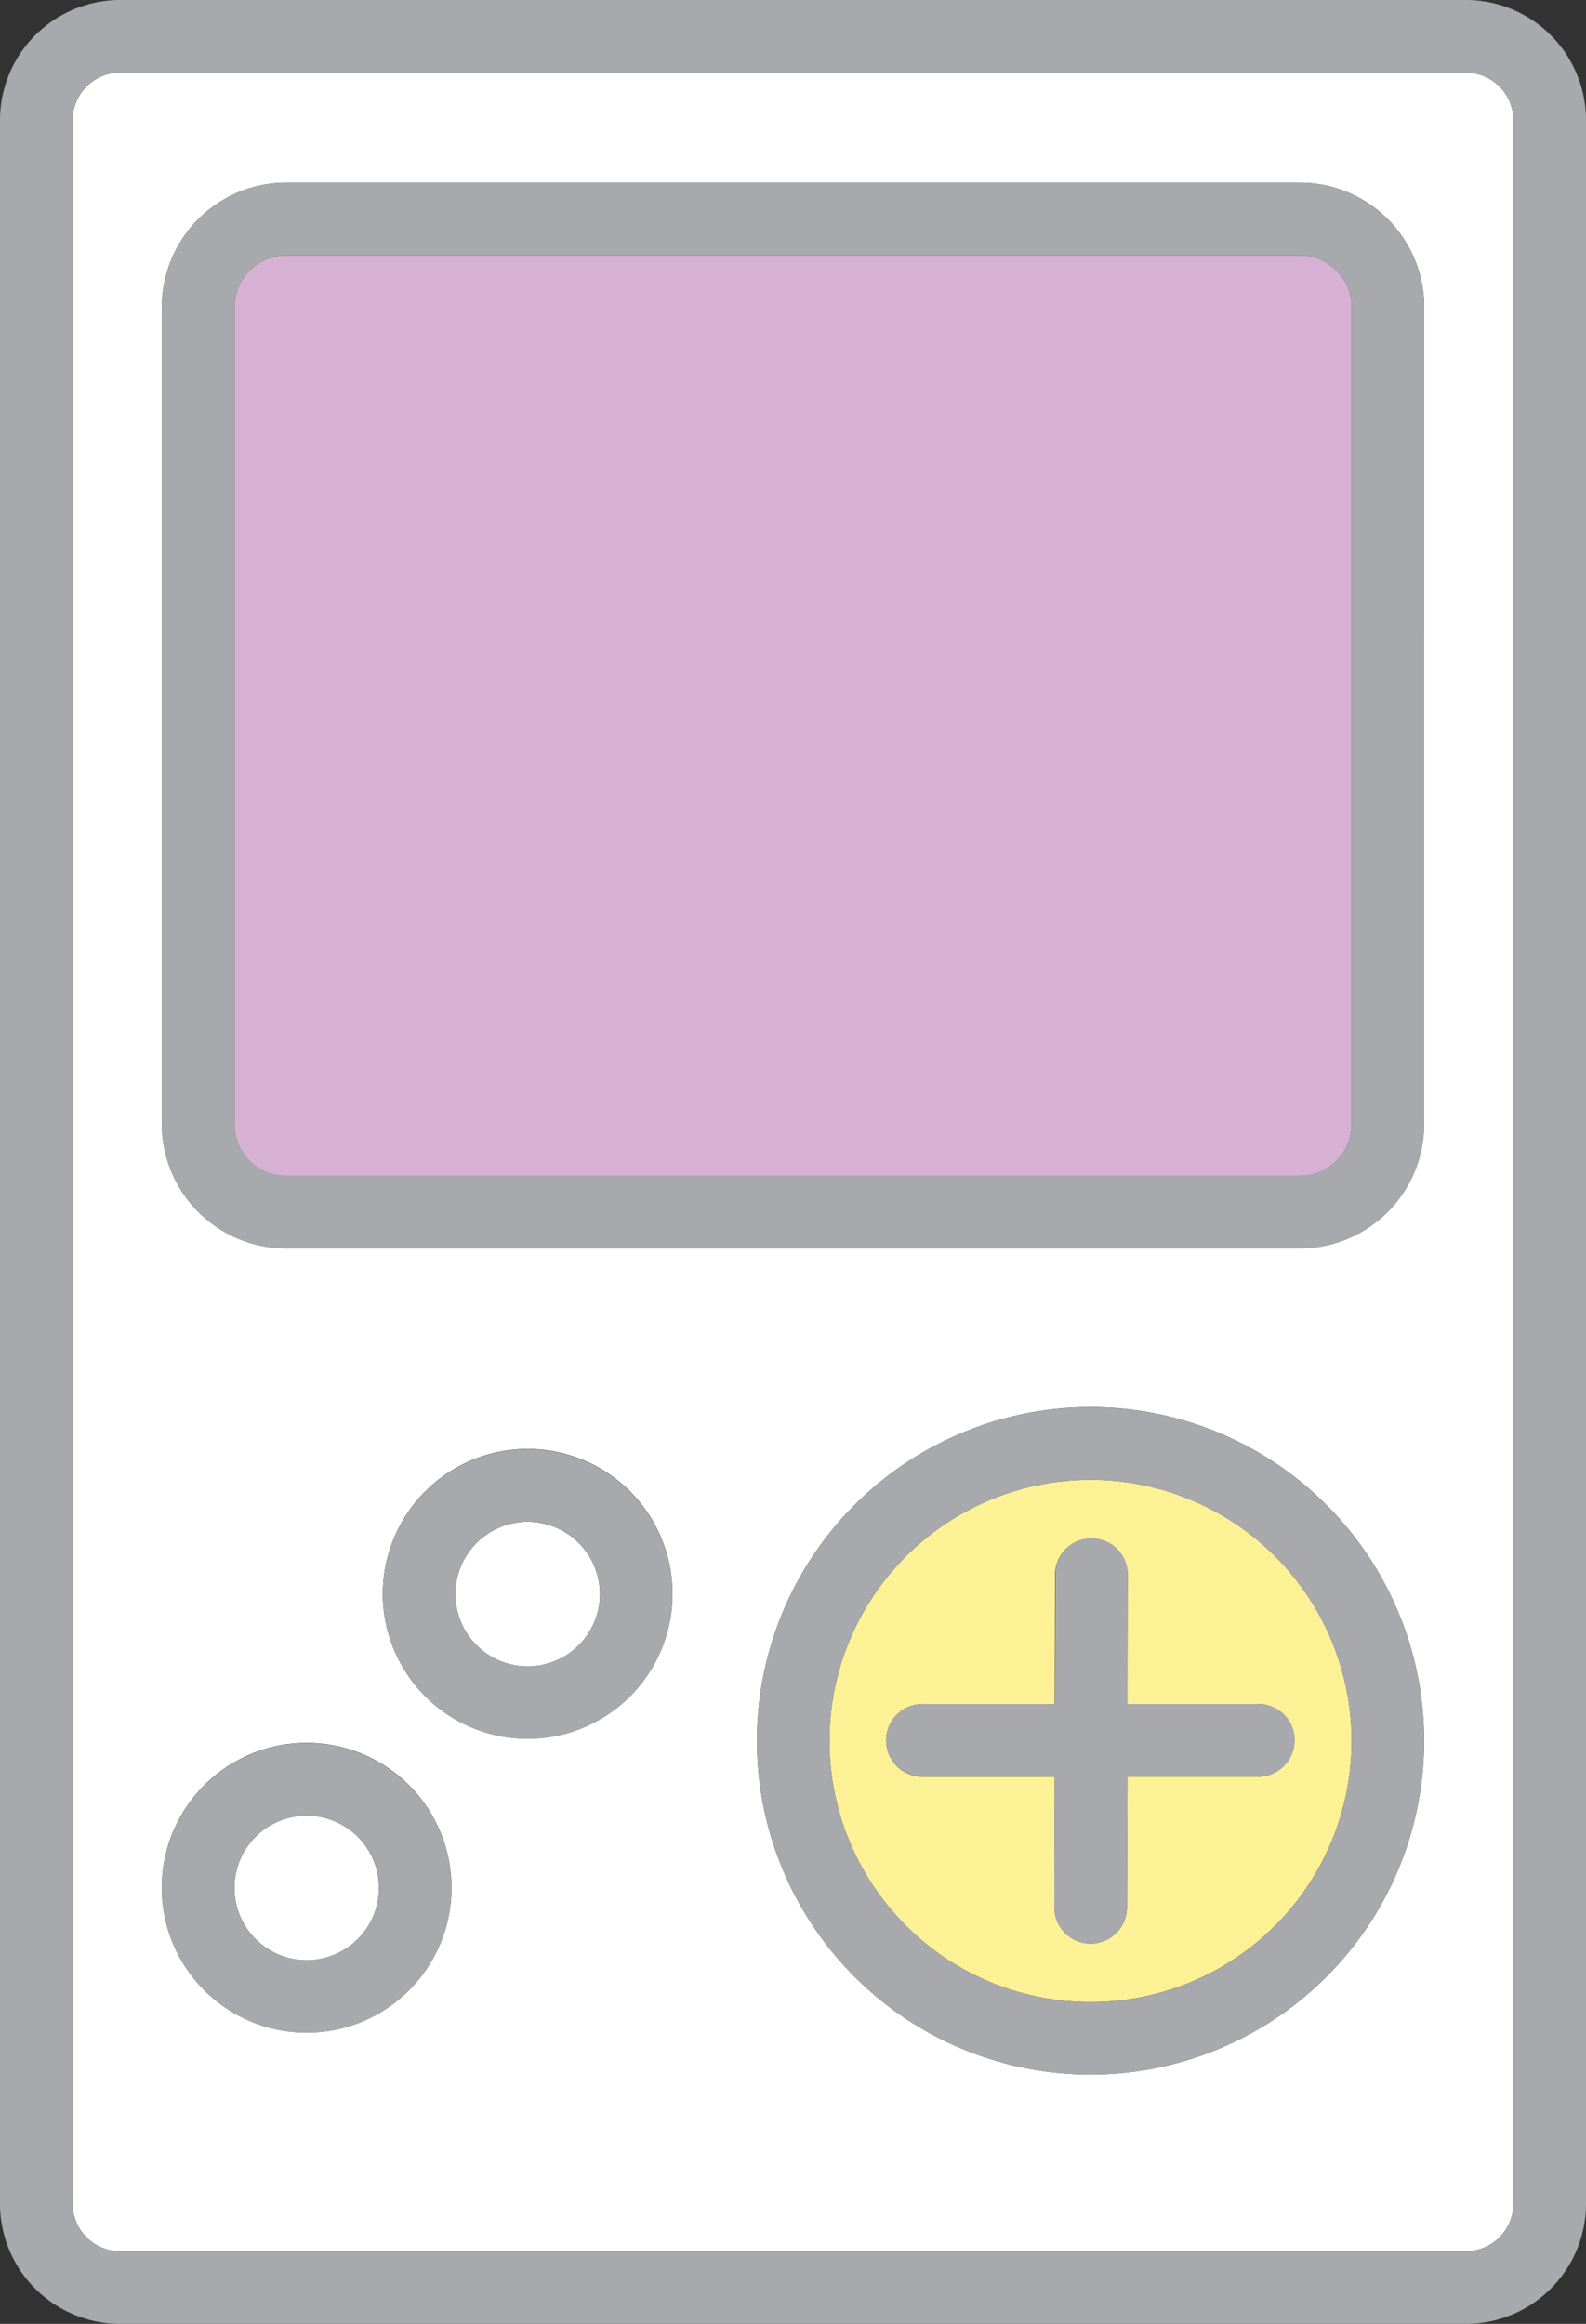 <svg xmlns="http://www.w3.org/2000/svg" viewBox="-0 0 451.68 661.59"><rect x="-0" y="0" width="451.68" height="661.59" fill="#333333" stroke="none"/><title>Depositphotos_110742362_05</title><g data-name="Layer 2"><g data-name="Layer 1"><g data-name="Layer 2"><g data-name="Layer 2-2"><path d="M150.27 433.24a20.58 20.58 0 1 0 20.58 20.58 20.59 20.59 0 0 0-20.58-20.58z" fill="#fff"/><path d="M417.48 20.67H34.2A13.54 13.54 0 0 0 20.68 34.2v593.19a13.54 13.54 0 0 0 13.52 13.52h383.28A13.54 13.54 0 0 0 431 627.39V34.2a13.54 13.54 0 0 0-13.52-13.53zm-330.15 558a41.25 41.25 0 1 1 41.25-41.25 41.25 41.25 0 0 1-41.25 41.25zM150.27 495a41.25 41.25 0 1 1 41.25-41.25A41.25 41.25 0 0 1 150.27 495zm160.3 95.6a95 95 0 1 1 95-95 95 95 0 0 1-95 95zm95-270.61a35.43 35.43 0 0 1-35.39 35.39H81.48A35.43 35.43 0 0 1 46.09 320V87.41A35.44 35.44 0 0 1 81.48 52h288.73a35.44 35.44 0 0 1 35.39 35.41z" fill="#fff"/><path d="M87.34 516.89a20.58 20.58 0 1 0 20.58 20.58 20.58 20.58 0 0 0-20.58-20.58z" fill="#fff"/><path d="M417.48 0H34.2A34.24 34.24 0 0 0 0 34.2v593.19a34.24 34.24 0 0 0 34.2 34.2h383.28a34.23 34.23 0 0 0 34.2-34.2V34.2A34.23 34.23 0 0 0 417.48 0zM431 627.39a13.54 13.54 0 0 1-13.52 13.52H34.2a13.54 13.54 0 0 1-13.53-13.52V34.2A13.54 13.54 0 0 1 34.2 20.67h383.28A13.54 13.54 0 0 1 431 34.2z" fill="#a7a9ac"/><path d="M310.57 421.29a74.35 74.35 0 1 0 74.35 74.35 74.35 74.35 0 0 0-74.35-74.35zm47.52 84.48h-37l-.15 37.23a10.34 10.34 0 0 1-10.34 10.31A10.34 10.34 0 0 1 300.27 543l.11-37.19H263a10.34 10.34 0 0 1-.64-20.67h38l.11-36.85A10.34 10.34 0 0 1 310.85 438a10.34 10.34 0 0 1 10.31 10.37l-.16 36.77h37a10.34 10.34 0 0 1 .64 20.67H358z" fill="#fdf196"/><path d="M310.57 400.62a95 95 0 1 0 95 95 95 95 0 0 0-95-95zm0 169.37a74.35 74.35 0 1 1 74.35-74.35A74.35 74.35 0 0 1 310.57 570z" fill="#a7a9ac"/><path d="M370.21 72.69H81.48a14.73 14.73 0 0 0-14.72 14.72v232.65a14.73 14.73 0 0 0 14.72 14.71h288.73a14.73 14.73 0 0 0 14.72-14.71V87.41a14.73 14.73 0 0 0-14.72-14.72z" fill="#d6b1d3"/><path d="M370.21 52H81.48a35.44 35.44 0 0 0-35.39 35.41v232.65a35.43 35.43 0 0 0 35.39 35.39h288.73a35.43 35.43 0 0 0 35.39-35.39V87.41A35.44 35.44 0 0 0 370.21 52zm14.72 268a14.73 14.73 0 0 1-14.72 14.71H81.48A14.73 14.73 0 0 1 66.76 320V87.41a14.73 14.73 0 0 1 14.72-14.72h288.73a14.73 14.73 0 0 1 14.72 14.72z" fill="#a7a9ac"/><path d="M150.27 412.56a41.25 41.25 0 1 0 41.25 41.25 41.3 41.3 0 0 0-41.25-41.25zm0 61.83a20.58 20.58 0 1 1 20.58-20.58 20.6 20.6 0 0 1-20.58 20.58z" fill="#a7a9ac"/><path d="M87.34 496.22a41.25 41.25 0 1 0 41.25 41.25 41.3 41.3 0 0 0-41.25-41.25zm0 61.83a20.58 20.58 0 1 1 20.58-20.58A20.59 20.59 0 0 1 87.34 558z" fill="#a7a9ac"/><path d="M358.1 485.1h-37l.11-36.79a10.34 10.34 0 0 0-10.31-10.37 10.34 10.34 0 0 0-10.34 10.31l-.11 36.85H263a10.34 10.34 0 0 0-.64 20.67h38l-.09 37.23a10.34 10.34 0 0 0 10.31 10.37 10.34 10.34 0 0 0 10.36-10.32V543l.12-37.25h37a10.34 10.34 0 1 0 .64-20.67h-.64z" fill="#a7a9ac"/></g></g></g></g></svg>
